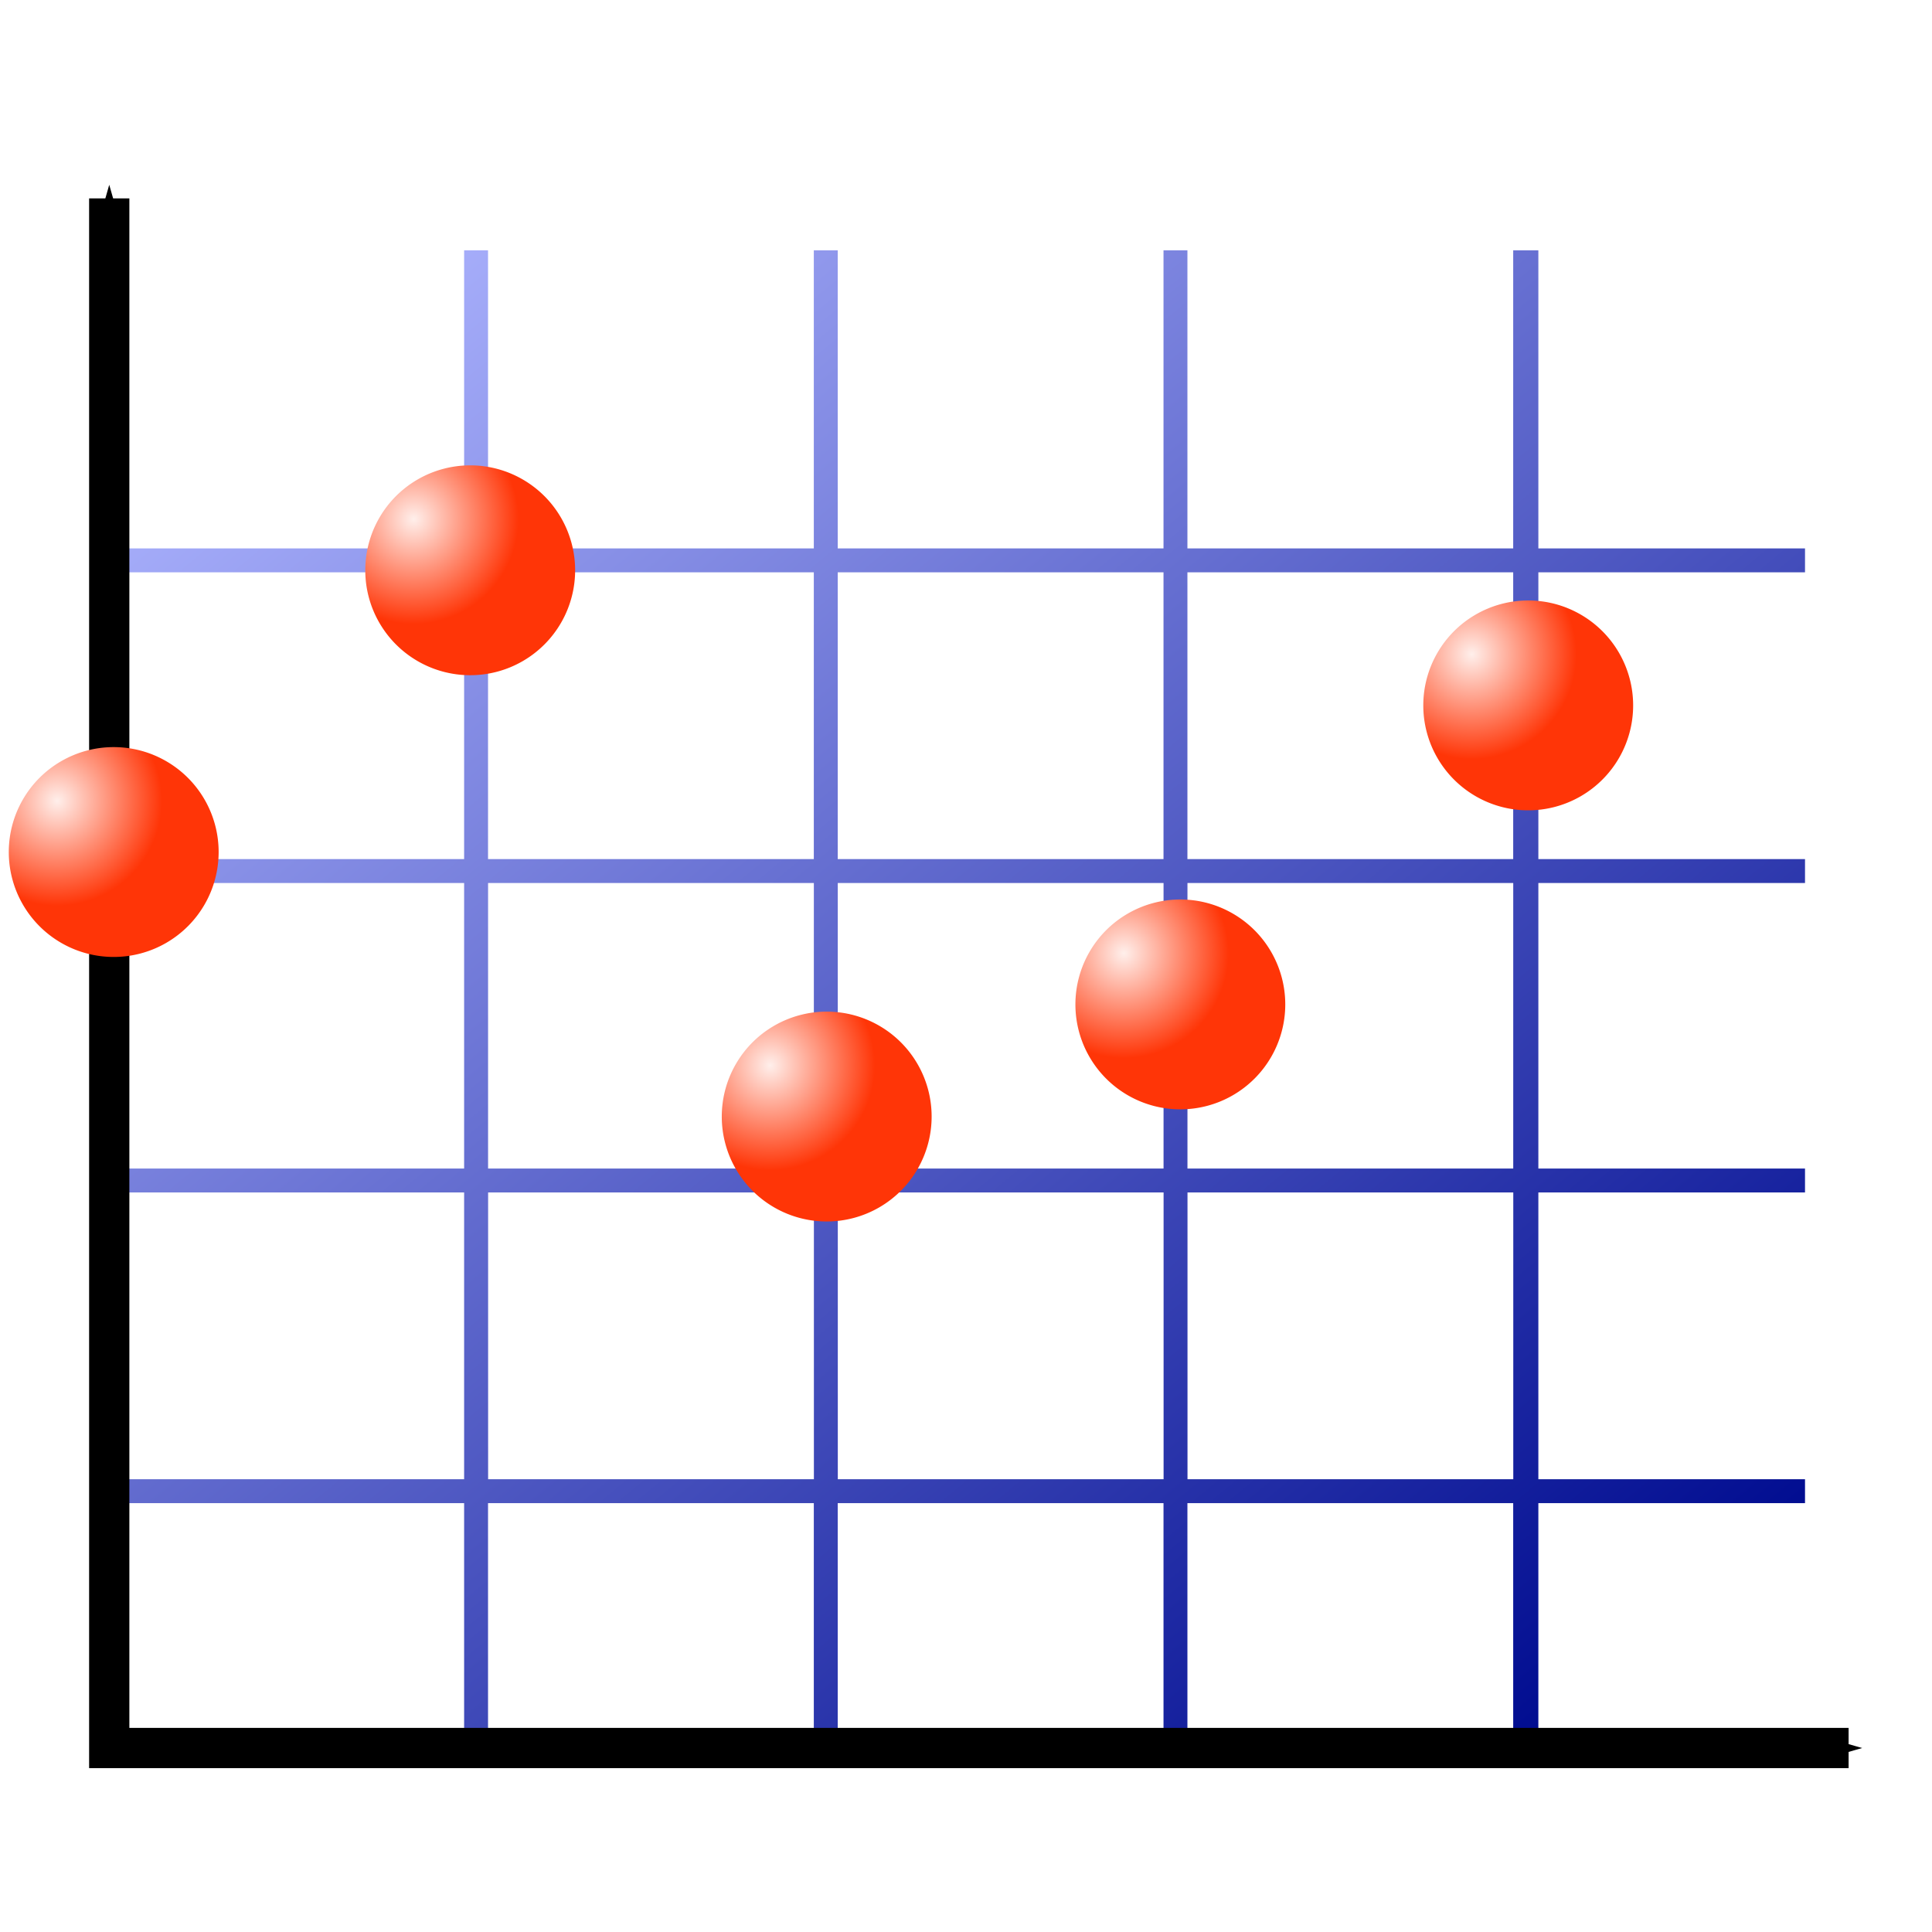 <?xml version="1.0" encoding="UTF-8" standalone="no"?>
<!-- Created with Inkscape (http://www.inkscape.org/) -->

<svg
   xmlns:dc="http://purl.org/dc/elements/1.1/"
   xmlns:cc="http://creativecommons.org/ns#"
   xmlns:rdf="http://www.w3.org/1999/02/22-rdf-syntax-ns#"
   xmlns:svg="http://www.w3.org/2000/svg"
   xmlns="http://www.w3.org/2000/svg"
   xmlns:xlink="http://www.w3.org/1999/xlink"
   xmlns:sodipodi="http://sodipodi.sourceforge.net/DTD/sodipodi-0.dtd"
   xmlns:inkscape="http://www.inkscape.org/namespaces/inkscape"
   width="48px"
   height="48px"
   id="svg2816"
   version="1.1"
   inkscape:version="0.47 r22583"
   sodipodi:docname="graph_dots.svg">
  <title
     id="title4441">Dot Graph</title>
  <defs
     id="defs2818">
    <linearGradient
       inkscape:collect="always"
       id="linearGradient4457">
      <stop
         style="stop-color:#ffefeb;stop-opacity:1"
         offset="0"
         id="stop4459" />
      <stop
         style="stop-color:#ff3507;stop-opacity:1"
         offset="1"
         id="stop4461" />
    </linearGradient>
    <linearGradient
       inkscape:collect="always"
       id="linearGradient4445">
      <stop
         style="stop-color:#ff6262;stop-opacity:1"
         offset="0"
         id="stop4447" />
      <stop
         style="stop-color:#bc0000;stop-opacity:1"
         offset="1"
         id="stop4449" />
    </linearGradient>
    <linearGradient
       inkscape:collect="always"
       id="linearGradient4433">
      <stop
         style="stop-color:#000c90;stop-opacity:1"
         offset="0"
         id="stop4435" />
      <stop
         style="stop-color:#aeb5ff;stop-opacity:1"
         offset="1"
         id="stop4437" />
    </linearGradient>
    <marker
       inkscape:stockid="Arrow1Mend"
       orient="auto"
       refY="0.0"
       refX="0.0"
       id="Arrow1Mend"
       style="overflow:visible;">
      <path
         id="path3611"
         d="M 0.0,0.0 L 5.0,-5.0 L -12.5,0.0 L 5.0,5.0 L 0.0,0.0 z "
         style="fill-rule:evenodd;stroke:#000000;stroke-width:1.0pt;marker-start:none;"
         transform="scale(0.4) rotate(180) translate(10,0)" />
    </marker>
    <marker
       inkscape:stockid="Arrow1Mstart"
       orient="auto"
       refY="0.0"
       refX="0.0"
       id="Arrow1Mstart"
       style="overflow:visible">
      <path
         id="path3608"
         d="M 0.0,0.0 L 5.0,-5.0 L -12.5,0.0 L 5.0,5.0 L 0.0,0.0 z "
         style="fill-rule:evenodd;stroke:#000000;stroke-width:1.0pt;marker-start:none"
         transform="scale(0.4) translate(10,0)" />
    </marker>
    <linearGradient
       inkscape:collect="always"
       xlink:href="#linearGradient4433"
       id="linearGradient4439"
       x1="38.299"
       y1="43.219"
       x2="7.629"
       y2="6.219"
       gradientUnits="userSpaceOnUse" />
    <linearGradient
       inkscape:collect="always"
       xlink:href="#linearGradient4445"
       id="linearGradient4451"
       x1="2.043"
       y1="11.536"
       x2="45.314"
       y2="31.179"
       gradientUnits="userSpaceOnUse" />
    <radialGradient
       inkscape:collect="always"
       xlink:href="#linearGradient4457"
       id="radialGradient4463"
       cx="-9.253"
       cy="19.679"
       fx="-9.253"
       fy="19.679"
       r="1.464"
       gradientUnits="userSpaceOnUse" />
    <radialGradient
       inkscape:collect="always"
       xlink:href="#linearGradient4457"
       id="radialGradient4467"
       gradientUnits="userSpaceOnUse"
       cx="-9.253"
       cy="19.679"
       fx="-9.253"
       fy="19.679"
       r="1.464" />
    <radialGradient
       inkscape:collect="always"
       xlink:href="#linearGradient4457"
       id="radialGradient4471"
       gradientUnits="userSpaceOnUse"
       cx="-9.253"
       cy="19.679"
       fx="-9.253"
       fy="19.679"
       r="1.464" />
    <radialGradient
       inkscape:collect="always"
       xlink:href="#linearGradient4457"
       id="radialGradient4475"
       gradientUnits="userSpaceOnUse"
       cx="-9.253"
       cy="19.679"
       fx="-9.253"
       fy="19.679"
       r="1.464" />
    <radialGradient
       inkscape:collect="always"
       xlink:href="#linearGradient4457"
       id="radialGradient4479"
       gradientUnits="userSpaceOnUse"
       cx="-9.253"
       cy="19.679"
       fx="-9.253"
       fy="19.679"
       r="1.464" />
    <radialGradient
       inkscape:collect="always"
       xlink:href="#linearGradient4457"
       id="radialGradient4483"
       gradientUnits="userSpaceOnUse"
       cx="-9.253"
       cy="19.679"
       fx="-9.253"
       fy="19.679"
       r="1.464" />
    <radialGradient
       inkscape:collect="always"
       xlink:href="#linearGradient4457"
       id="radialGradient4487"
       gradientUnits="userSpaceOnUse"
       cx="-9.253"
       cy="19.679"
       fx="-9.253"
       fy="19.679"
       r="1.464" />
  </defs>
  <sodipodi:namedview
     id="base"
     pagecolor="#ffffff"
     bordercolor="#666666"
     borderopacity="1.0"
     inkscape:pageopacity="0.0"
     inkscape:pageshadow="2"
     inkscape:zoom="14"
     inkscape:cx="23.0689"
     inkscape:cy="22.787601"
     inkscape:current-layer="layer1"
     showgrid="true"
     inkscape:grid-bbox="true"
     inkscape:document-units="px"
     inkscape:window-width="1680"
     inkscape:window-height="1000"
     inkscape:window-x="-8"
     inkscape:window-y="-8"
     inkscape:window-maximized="1">
    <inkscape:grid
       type="xygrid"
       id="grid2812"
       empspacing="12"
       visible="true"
       enabled="false"
       snapvisiblegridlinesonly="true"
       dotted="false" />
    <inkscape:grid
       type="xygrid"
       id="grid2818"
       empspacing="16"
       visible="true"
       enabled="false"
       snapvisiblegridlinesonly="true" />
    <inkscape:grid
       type="xygrid"
       id="grid2820"
       empspacing="4"
       visible="true"
       enabled="false"
       snapvisiblegridlinesonly="true" />
  </sodipodi:namedview>
  <g
     id="layer1"
     inkscape:label="Layer 1"
     inkscape:groupmode="layer">
    <path
       style="font-size:medium;font-style:normal;font-variant:normal;font-weight:normal;font-stretch:normal;text-indent:0;text-align:start;text-decoration:none;line-height:normal;letter-spacing:normal;word-spacing:normal;text-transform:none;direction:ltr;block-progression:tb;writing-mode:lr-tb;text-anchor:start;color:#000000;fill:url(#linearGradient4439);fill-opacity:1;stroke:none;stroke-width:0.6;marker:none;visibility:visible;display:inline;overflow:visible;enable-background:accumulate;font-family:Bitstream Vera Sans;-inkscape-font-specification:Bitstream Vera Sans"
       d="m 11.531,6.219 0,7.406 -8.375,0 0,0.594 8.375,0 0,7.125 -8.375,0 0,0.594 8.375,0 0,7.094 -8.375,0 0,0.594 8.375,0 0,7.125 -8.375,0 0,0.594 8.375,0 0,5.875 0.594,0 0,-5.875 8.094,0 0,5.875 0.594,0 0,-5.875 8.094,0 0,5.875 0.594,0 0,-5.875 8.094,0 0,5.875 0.625,0 0,-5.875 6.625,0 0,-0.594 -6.625,0 0,-7.125 6.625,0 0,-0.594 -6.625,0 0,-7.094 6.625,0 0,-0.594 -6.625,0 0,-7.125 6.625,0 0,-0.594 -6.625,0 0,-7.406 -0.625,0 0,7.406 -8.094,0 0,-7.406 -0.594,0 0,7.406 -8.094,0 0,-7.406 -0.594,0 0,7.406 -8.094,0 0,-7.406 -0.594,0 z m 0.594,8 8.094,0 0,7.125 -8.094,0 0,-7.125 z m 8.688,0 8.094,0 0,7.125 -8.094,0 0,-7.125 z m 8.688,0 8.094,0 0,7.125 -8.094,0 0,-7.125 z m -17.375,7.719 8.094,0 0,7.094 -8.094,0 0,-7.094 z m 8.688,0 8.094,0 0,7.094 -8.094,0 0,-7.094 z m 8.688,0 8.094,0 0,7.094 -8.094,0 0,-7.094 z m -17.375,7.688 8.094,0 0,7.125 -8.094,0 0,-7.125 z m 8.688,0 8.094,0 0,7.125 -8.094,0 0,-7.125 z m 8.688,0 8.094,0 0,7.125 -8.094,0 0,-7.125 z"
       id="path23" />
    <path
       style="fill:none;stroke:#000000;stroke-width:1px;stroke-linecap:butt;stroke-linejoin:miter;stroke-opacity:1;marker-start:url(#Arrow1Mstart);marker-end:url(#Arrow1Mend)"
       d="m 2.714,4.929 0,38.5 43.214,0"
       id="path2825"
       sodipodi:nodetypes="ccc" />
    <path
       sodipodi:type="arc"
       style="fill:url(#radialGradient4463);fill-opacity:1;stroke:none"
       id="path4455"
       sodipodi:cx="-8.4642859"
       sodipodi:cy="20.392857"
       sodipodi:rx="1.4642857"
       sodipodi:ry="1.4642857"
       d="m -7,20.393 a 1.464,1.464 0 1 1 -2.929,0 1.464,1.464 0 1 1 2.929,0 z"
       transform="matrix(1.78,0,0,1.78,17.892,-15.131)" />
    <path
       transform="matrix(1.78,0,0,1.78,26.749,-22.131)"
       d="m -7,20.393 a 1.464,1.464 0 1 1 -2.929,0 1.464,1.464 0 1 1 2.929,0 z"
       sodipodi:ry="1.4642857"
       sodipodi:rx="1.4642857"
       sodipodi:cy="20.392857"
       sodipodi:cx="-8.4642859"
       id="path4473"
       style="fill:url(#radialGradient4475);fill-opacity:1;stroke:none"
       sodipodi:type="arc" />
    <path
       sodipodi:type="arc"
       style="fill:url(#radialGradient4479);fill-opacity:1;stroke:none"
       id="path4477"
       sodipodi:cx="-8.4642859"
       sodipodi:cy="20.392857"
       sodipodi:rx="1.4642857"
       sodipodi:ry="1.4642857"
       d="m -7,20.393 a 1.464,1.464 0 1 1 -2.929,0 1.464,1.464 0 1 1 2.929,0 z"
       transform="matrix(1.78,0,0,1.78,35.606,-8.559)" />
    <path
       transform="matrix(1.78,0,0,1.78,44.392,-11.345)"
       d="m -7,20.393 a 1.464,1.464 0 1 1 -2.929,0 1.464,1.464 0 1 1 2.929,0 z"
       sodipodi:ry="1.4642857"
       sodipodi:rx="1.4642857"
       sodipodi:cy="20.392857"
       sodipodi:cx="-8.4642859"
       id="path4481"
       style="fill:url(#radialGradient4483);fill-opacity:1;stroke:none"
       sodipodi:type="arc" />
    <path
       sodipodi:type="arc"
       style="fill:url(#radialGradient4487);fill-opacity:1;stroke:none"
       id="path4485"
       sodipodi:cx="-8.4642859"
       sodipodi:cy="20.392857"
       sodipodi:rx="1.4642857"
       sodipodi:ry="1.4642857"
       d="m -7,20.393 a 1.464,1.464 0 1 1 -2.929,0 1.464,1.464 0 1 1 2.929,0 z"
       transform="matrix(1.78,0,0,1.78,53.035,-18.774)" />
  </g>
</svg>
